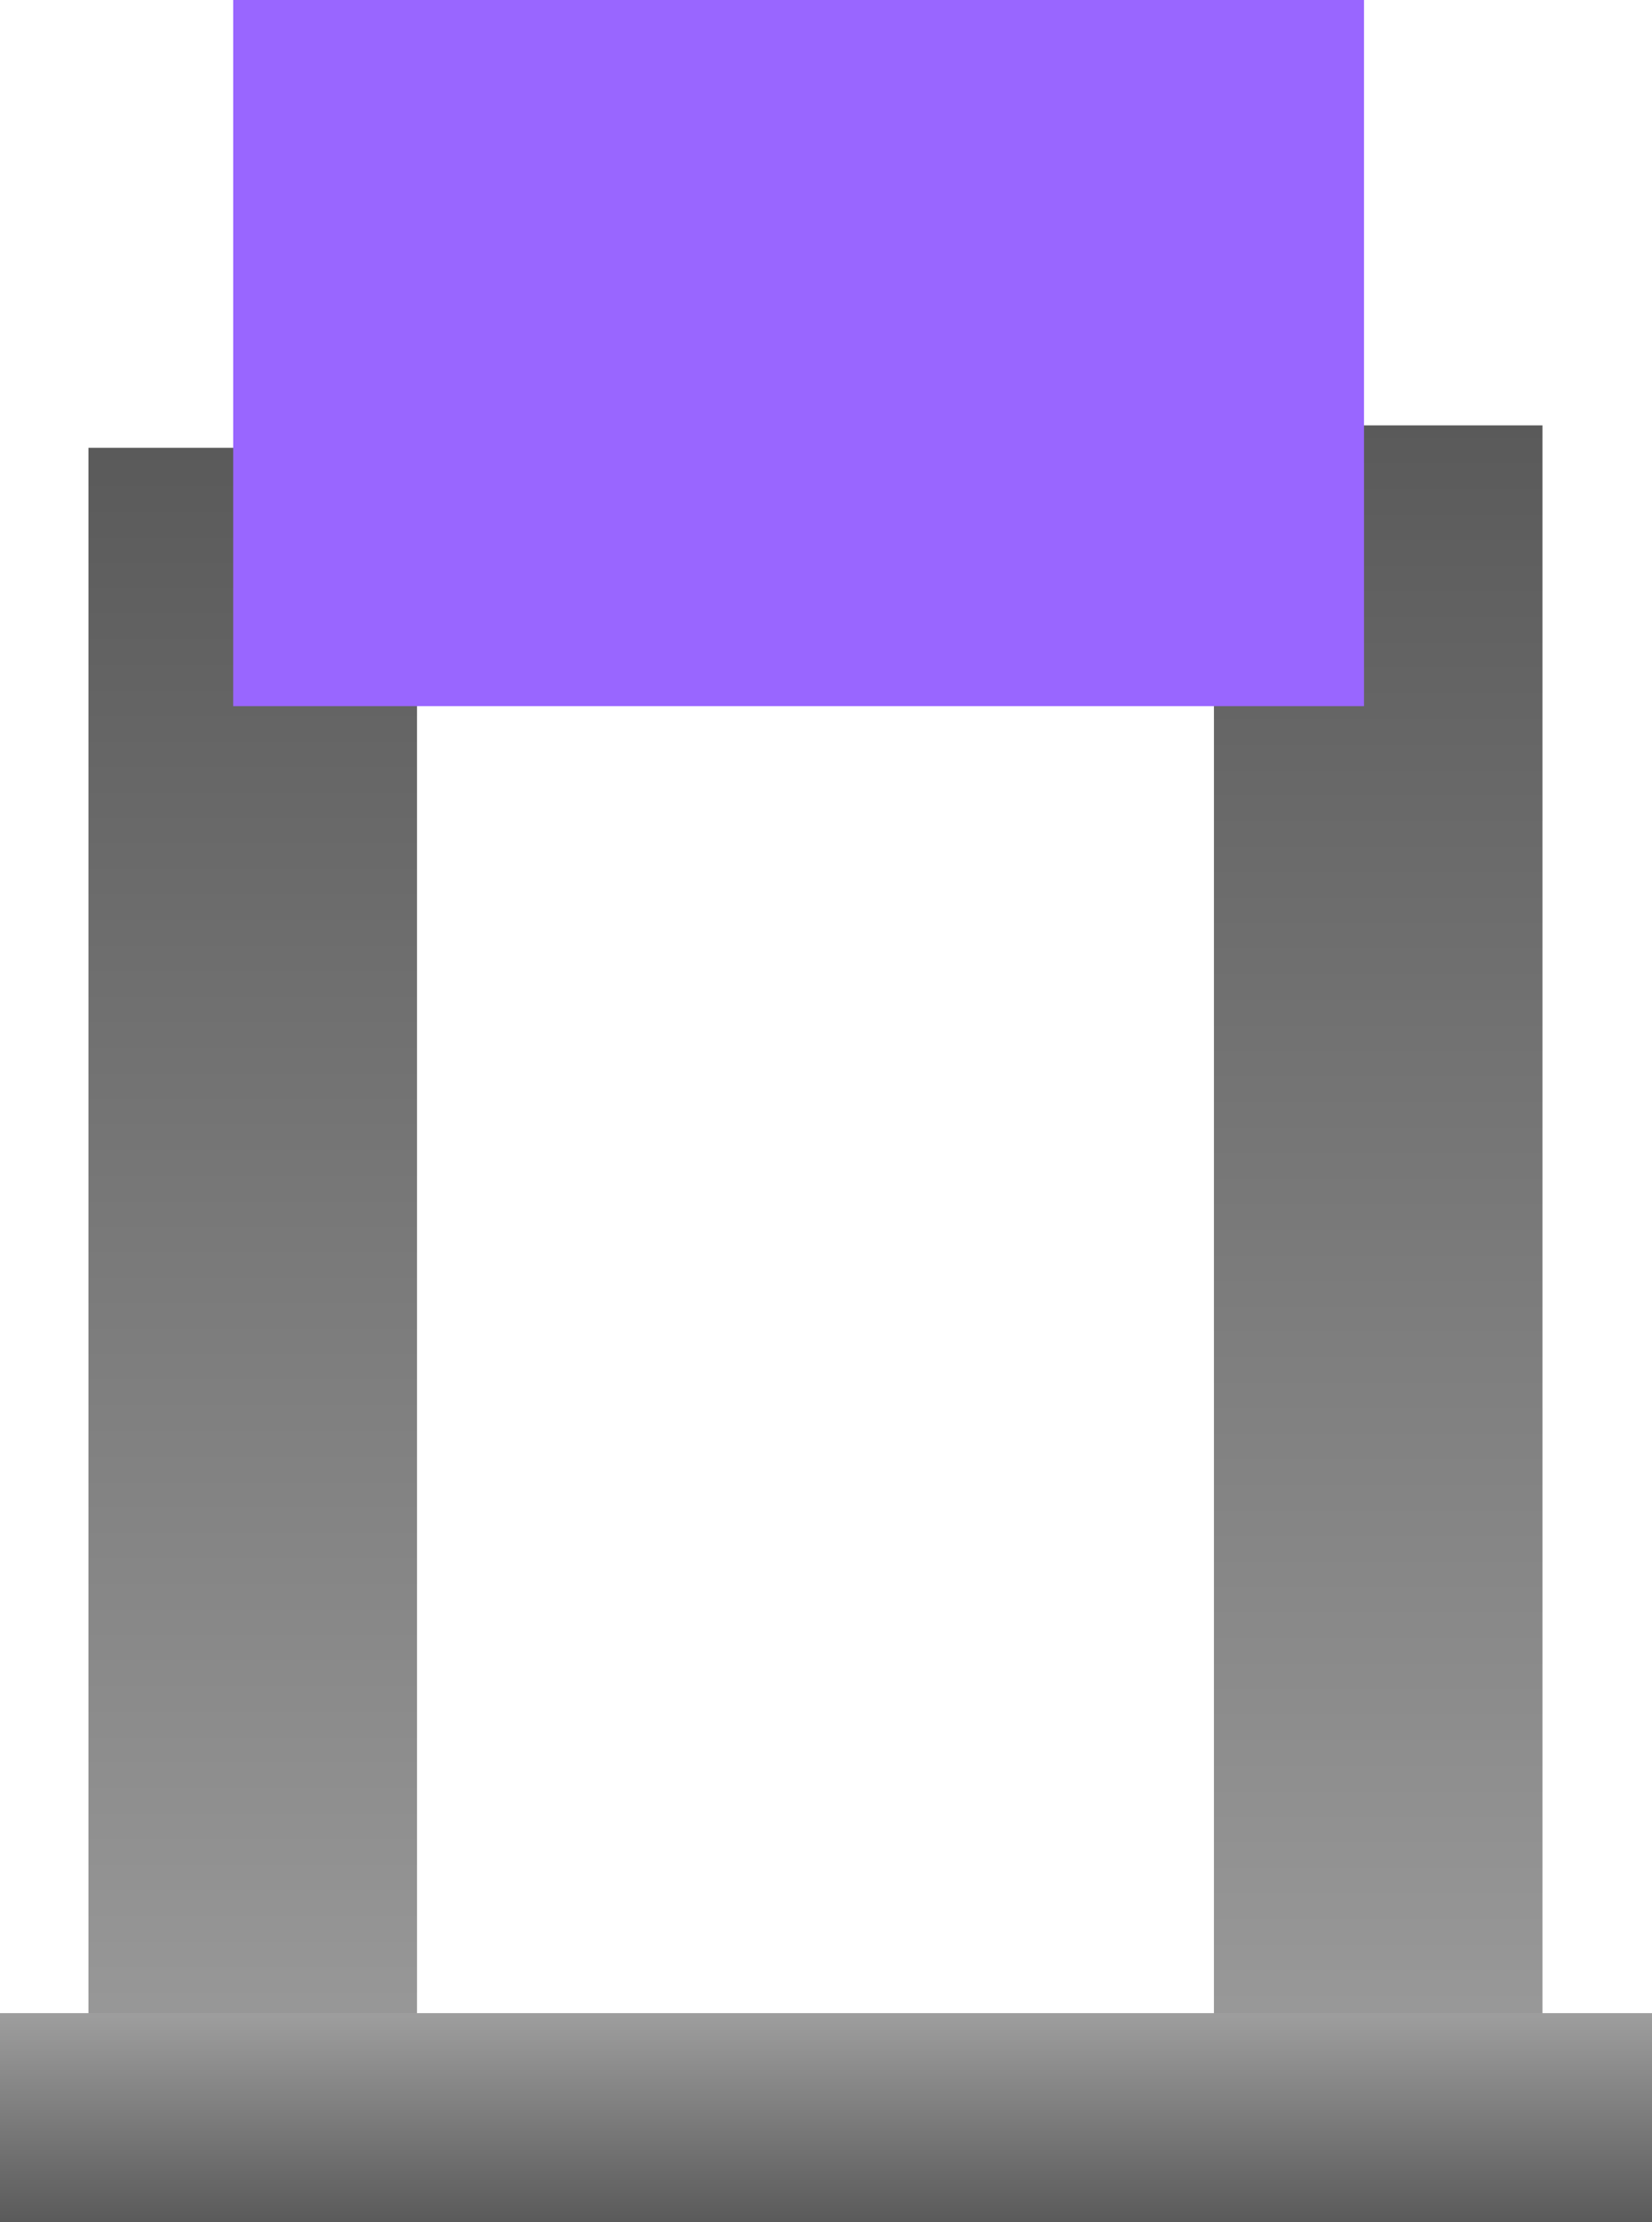 <svg version="1.1" xmlns="http://www.w3.org/2000/svg" xmlns:xlink="http://www.w3.org/1999/xlink" width="980.5" height="1318.276" viewBox="0,0,980.5,1318.276"><defs><linearGradient x1="572" y1="-592.205" x2="572" y2="437.797" gradientUnits="userSpaceOnUse" id="color-1"><stop offset="0" stop-color="#5a5a5a"/><stop offset="1" stop-color="#9e9e9e"/></linearGradient><linearGradient x1="-96" y1="-578.903" x2="-96" y2="451.099" gradientUnits="userSpaceOnUse" id="color-2"><stop offset="0" stop-color="#5a5a5a"/><stop offset="1" stop-color="#9e9e9e"/></linearGradient><linearGradient x1="244.25" y1="349.717" x2="244.25" y2="473.717" gradientUnits="userSpaceOnUse" id="color-3"><stop offset="0" stop-color="#9e9e9e"/><stop offset="1" stop-color="#5a5a5a"/></linearGradient></defs><g transform="translate(246,844.56)"><g data-paper-data="{&quot;isPaintingLayer&quot;:true}" fill-rule="nonzero" stroke="none" stroke-width="0" stroke-linecap="butt" stroke-linejoin="miter" stroke-miterlimit="10" stroke-dasharray="" stroke-dashoffset="0" style="mix-blend-mode: normal"><path d="M474.5,437.797v-1030.002h195v1030.002z" fill="url(#color-1)"/><path d="M-193.5,451.099v-1030.002h195v1030.002z" fill="url(#color-2)"/><path d="M-246,473.717v-124h980.5v124z" fill="url(#color-3)"/><path d="M-107.598,-425.641v-418.919h671.171v418.919z" fill="#9966ff"/></g></g></svg>